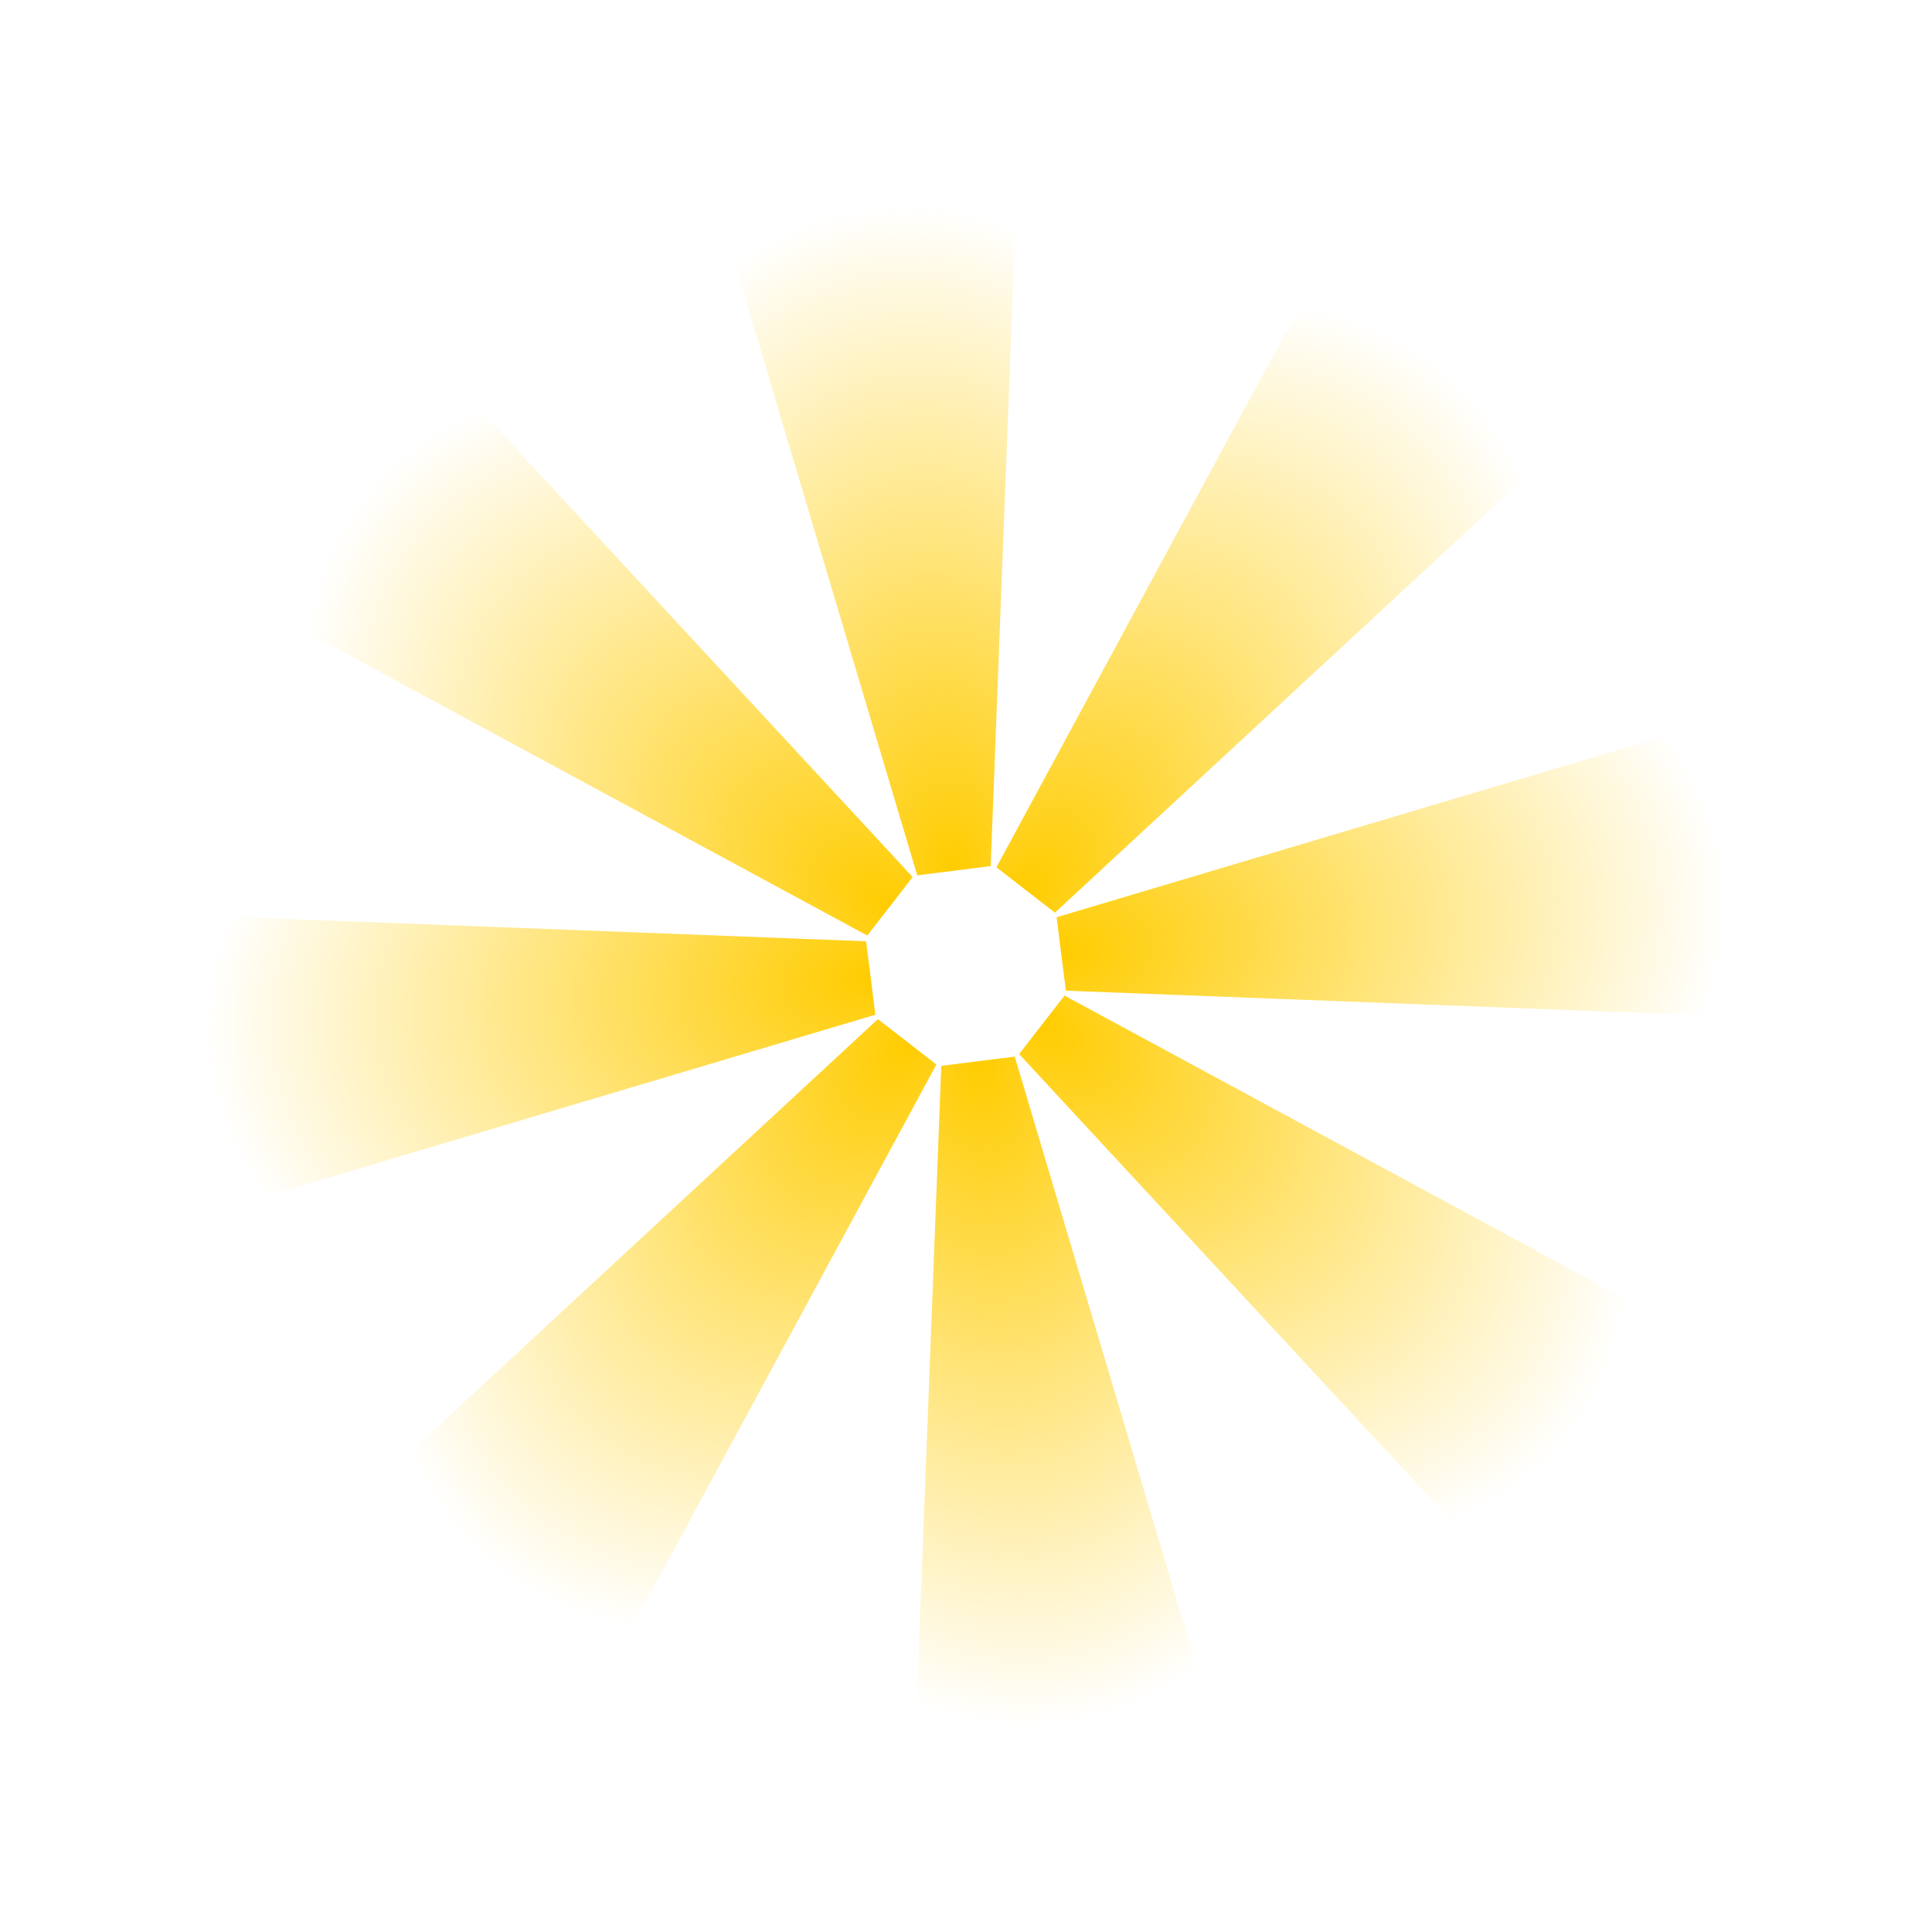 <?xml version="1.0" encoding="UTF-8" standalone="no"?>
<!-- Created with Inkscape (http://www.inkscape.org/) -->

<svg
   xmlns:osb="http://www.openswatchbook.org/uri/2009/osb"
   xmlns:dc="http://purl.org/dc/elements/1.1/"
   xmlns:cc="http://creativecommons.org/ns#"
   xmlns:rdf="http://www.w3.org/1999/02/22-rdf-syntax-ns#"
   xmlns:svg="http://www.w3.org/2000/svg"
   xmlns="http://www.w3.org/2000/svg"
   xmlns:xlink="http://www.w3.org/1999/xlink"
   xmlns:sodipodi="http://sodipodi.sourceforge.net/DTD/sodipodi-0.dtd"
   xmlns:inkscape="http://www.inkscape.org/namespaces/inkscape"
   width="90.694mm"
   height="90.694mm"
   viewBox="0 0 90.694 90.694"
   version="1.1"
   id="svg4930"
   inkscape:version="0.92.1 r"
   sodipodi:docname="bonus-rays.svg">
  <defs
     id="defs4924">
    <inkscape:path-effect
       effect="mirror_symmetry"
       start_point="178.001,150.536"
       end_point="178.001,190.092"
       center_point="178.001,170.314"
       id="path-effect5769"
       is_visible="true"
       mode="free"
       discard_orig_path="false"
       fuse_paths="false"
       oposite_fuse="false" />
    <inkscape:path-effect
       oposite_fuse="false"
       fuse_paths="false"
       discard_orig_path="false"
       mode="free"
       is_visible="true"
       id="path-effect5765"
       center_point="178.001,170.314"
       end_point="178.001,190.092"
       start_point="178.001,150.536"
       effect="mirror_symmetry" />
    <inkscape:path-effect
       oposite_fuse="false"
       fuse_paths="false"
       discard_orig_path="false"
       mode="free"
       is_visible="true"
       id="path-effect5757"
       center_point="178.001,170.314"
       end_point="178.001,190.092"
       start_point="178.001,150.536"
       effect="mirror_symmetry" />
    <inkscape:path-effect
       effect="mirror_symmetry"
       start_point="178.001,150.536"
       end_point="178.001,190.092"
       center_point="178.001,170.314"
       id="path-effect5753"
       is_visible="true"
       mode="free"
       discard_orig_path="false"
       fuse_paths="false"
       oposite_fuse="false" />
    <inkscape:path-effect
       effect="mirror_symmetry"
       start_point="178.001,150.536"
       end_point="178.001,190.092"
       center_point="178.001,170.314"
       id="path-effect5745"
       is_visible="true"
       mode="free"
       discard_orig_path="false"
       fuse_paths="false"
       oposite_fuse="false" />
    <inkscape:path-effect
       oposite_fuse="false"
       fuse_paths="false"
       discard_orig_path="false"
       mode="free"
       is_visible="true"
       id="path-effect5741"
       center_point="178.001,170.314"
       end_point="178.001,190.092"
       start_point="178.001,150.536"
       effect="mirror_symmetry" />
    <inkscape:path-effect
       oposite_fuse="false"
       fuse_paths="false"
       discard_orig_path="false"
       mode="free"
       is_visible="true"
       id="path-effect5735"
       center_point="178.001,170.314"
       end_point="178.001,190.092"
       start_point="178.001,150.536"
       effect="mirror_symmetry" />
    <linearGradient
       inkscape:collect="always"
       id="linearGradient5612">
      <stop
         style="stop-color:#ffcc00;stop-opacity:1"
         offset="0"
         id="stop5608" />
      <stop
         style="stop-color:#ffcc00;stop-opacity:0;"
         offset="1"
         id="stop5610" />
    </linearGradient>
    <inkscape:path-effect
       effect="mirror_symmetry"
       start_point="178.001,150.536"
       end_point="178.001,190.092"
       center_point="178.001,170.314"
       id="path-effect5606"
       is_visible="true"
       mode="free"
       discard_orig_path="false"
       fuse_paths="false"
       oposite_fuse="false" />
    <filter
       inkscape:collect="always"
       style="color-interpolation-filters:sRGB"
       id="filter5648"
       x="-0.041"
       width="1.081"
       y="-0.017"
       height="1.034">
      <feGaussianBlur
         inkscape:collect="always"
         stdDeviation="0.281"
         id="feGaussianBlur5650" />
    </filter>
    <radialGradient
       inkscape:collect="always"
       xlink:href="#linearGradient5612"
       id="radialGradient5652"
       cx="178.001"
       cy="178.978"
       fx="178.001"
       fy="178.978"
       r="8.959"
       gradientTransform="matrix(2.223,0,0,3.506,-217.722,-437.399)"
       gradientUnits="userSpaceOnUse" />
    <radialGradient
       inkscape:collect="always"
       xlink:href="#linearGradient5612"
       id="radialGradient5737"
       gradientUnits="userSpaceOnUse"
       gradientTransform="matrix(2.223,0,0,3.506,-217.722,-437.399)"
       cx="178.001"
       cy="178.978"
       fx="178.001"
       fy="178.978"
       r="8.959" />
    <radialGradient
       inkscape:collect="always"
       xlink:href="#linearGradient5612"
       id="radialGradient5747"
       gradientUnits="userSpaceOnUse"
       gradientTransform="matrix(2.223,0,0,3.506,-217.722,-437.399)"
       cx="178.001"
       cy="178.978"
       fx="178.001"
       fy="178.978"
       r="8.959" />
    <radialGradient
       inkscape:collect="always"
       xlink:href="#linearGradient5612"
       id="radialGradient5749"
       gradientUnits="userSpaceOnUse"
       gradientTransform="matrix(2.223,0,0,3.506,-217.722,-437.399)"
       cx="178.001"
       cy="178.978"
       fx="178.001"
       fy="178.978"
       r="8.959" />
    <radialGradient
       inkscape:collect="always"
       xlink:href="#linearGradient5612"
       id="radialGradient5759"
       gradientUnits="userSpaceOnUse"
       gradientTransform="matrix(2.223,0,0,3.506,-217.722,-437.399)"
       cx="178.001"
       cy="178.978"
       fx="178.001"
       fy="178.978"
       r="8.959" />
    <radialGradient
       inkscape:collect="always"
       xlink:href="#linearGradient5612"
       id="radialGradient5761"
       gradientUnits="userSpaceOnUse"
       gradientTransform="matrix(2.223,0,0,3.506,-217.722,-437.399)"
       cx="178.001"
       cy="178.978"
       fx="178.001"
       fy="178.978"
       r="8.959" />
    <radialGradient
       inkscape:collect="always"
       xlink:href="#linearGradient5612"
       id="radialGradient5771"
       gradientUnits="userSpaceOnUse"
       gradientTransform="matrix(2.223,0,0,3.506,-217.722,-437.399)"
       cx="178.001"
       cy="178.978"
       fx="178.001"
       fy="178.978"
       r="8.959" />
    <radialGradient
       inkscape:collect="always"
       xlink:href="#linearGradient5612"
       id="radialGradient5773"
       gradientUnits="userSpaceOnUse"
       gradientTransform="matrix(2.223,0,0,3.506,-217.722,-437.399)"
       cx="178.001"
       cy="178.978"
       fx="178.001"
       fy="178.978"
       r="8.959" />
    <linearGradient
       gradientTransform="translate(-96.37,57.378)"
       id="linearGradient4571"
       osb:paint="solid">
      <stop
         style="stop-color:#000000;stop-opacity:1;"
         offset="0"
         id="stop4569" />
    </linearGradient>
  </defs>
  <sodipodi:namedview
     id="base"
     pagecolor="#000000"
     bordercolor="#666666"
     borderopacity="1.0"
     inkscape:pageopacity="0"
     inkscape:pageshadow="2"
     inkscape:zoom="1.979899"
     inkscape:cx="226.31683"
     inkscape:cy="145.62753"
     inkscape:document-units="mm"
     inkscape:current-layer="layer1"
     showgrid="false"
     fit-margin-top="0"
     fit-margin-left="0"
     fit-margin-right="0"
     fit-margin-bottom="0"
     inkscape:window-width="1920"
     inkscape:window-height="1053"
     inkscape:window-x="0"
     inkscape:window-y="27"
     inkscape:window-maximized="1" />
  <g
     inkscape:label="Layer 1"
     inkscape:groupmode="layer"
     id="layer1"
     transform="translate(-3.644,-118.733)">
    <g
       id="g5783"
       transform="rotate(82.807,130.803,106.181)"
       style="opacity:1">
      <path
         sodipodi:nodetypes="ccccc"
         inkscape:connector-curvature="0"
         inkscape:original-d="m 169.71614,150.5363 h 8.28536 v 39.55589 h -1.73725 z"
         inkscape:path-effect="#path-effect5606"
         id="rect5603"
         d="m 169.716,150.536 h 8.285 v 39.556 h -1.737 z m 16.571,0 h -8.285 v 39.556 h 1.737 z"
         style="fill:url(#radialGradient5652);fill-opacity:1;stroke:none;stroke-width:0.479;stroke-linejoin:round;stroke-miterlimit:4;stroke-dasharray:none;stroke-opacity:1;filter:url(#filter5648)" />
      <path
         transform="matrix(1,0,0,-1,0,389.198)"
         style="fill:url(#radialGradient5737);fill-opacity:1;stroke:none;stroke-width:0.479;stroke-linejoin:round;stroke-miterlimit:4;stroke-dasharray:none;stroke-opacity:1;filter:url(#filter5648)"
         d="m 169.716,150.536 h 8.285 v 39.556 h -1.737 z m 16.571,0 h -8.285 v 39.556 h 1.737 z"
         id="path5733"
         inkscape:path-effect="#path-effect5735"
         inkscape:original-d="m 169.71614,150.5363 h 8.28536 v 39.55589 h -1.73725 z"
         inkscape:connector-curvature="0"
         sodipodi:nodetypes="ccccc" />
      <path
         transform="rotate(45,178.001,194.599)"
         style="fill:url(#radialGradient5747);fill-opacity:1;stroke:none;stroke-width:0.479;stroke-linejoin:round;stroke-miterlimit:4;stroke-dasharray:none;stroke-opacity:1;filter:url(#filter5648)"
         d="m 169.716,150.536 h 8.285 v 39.556 h -1.737 z m 16.571,0 h -8.285 v 39.556 h 1.737 z"
         id="path5739"
         inkscape:path-effect="#path-effect5741"
         inkscape:original-d="m 169.71614,150.5363 h 8.28536 v 39.55589 h -1.73725 z"
         inkscape:connector-curvature="0"
         sodipodi:nodetypes="ccccc" />
      <path
         sodipodi:nodetypes="ccccc"
         inkscape:connector-curvature="0"
         inkscape:original-d="m 169.71614,150.5363 h 8.28536 v 39.55589 h -1.73725 z"
         inkscape:path-effect="#path-effect5745"
         id="path5743"
         d="m 169.716,150.536 h 8.285 v 39.556 h -1.737 z m 16.571,0 h -8.285 v 39.556 h 1.737 z"
         style="fill:url(#radialGradient5749);fill-opacity:1;stroke:none;stroke-width:0.479;stroke-linejoin:round;stroke-miterlimit:4;stroke-dasharray:none;stroke-opacity:1;filter:url(#filter5648)"
         transform="matrix(0.707,0.707,0.707,-0.707,-85.467,206.336)" />
      <path
         sodipodi:nodetypes="ccccc"
         inkscape:connector-curvature="0"
         inkscape:original-d="m 169.71614,150.5363 h 8.28536 v 39.55589 h -1.73725 z"
         inkscape:path-effect="#path-effect5753"
         id="path5751"
         d="m 169.716,150.536 h 8.285 v 39.556 h -1.737 z m 16.571,0 h -8.285 v 39.556 h 1.737 z"
         style="fill:url(#radialGradient5759);fill-opacity:1;stroke:none;stroke-width:0.479;stroke-linejoin:round;stroke-miterlimit:4;stroke-dasharray:none;stroke-opacity:1;filter:url(#filter5648)"
         transform="rotate(90,178.001,194.599)" />
      <path
         transform="matrix(0,1,1,0,-16.598,16.598)"
         style="fill:url(#radialGradient5761);fill-opacity:1;stroke:none;stroke-width:0.479;stroke-linejoin:round;stroke-miterlimit:4;stroke-dasharray:none;stroke-opacity:1;filter:url(#filter5648)"
         d="m 169.716,150.536 h 8.285 v 39.556 h -1.737 z m 16.571,0 h -8.285 v 39.556 h 1.737 z"
         id="path5755"
         inkscape:path-effect="#path-effect5757"
         inkscape:original-d="m 169.71614,150.5363 h 8.28536 v 39.55589 h -1.73725 z"
         inkscape:connector-curvature="0"
         sodipodi:nodetypes="ccccc" />
      <path
         transform="rotate(135,178.001,194.599)"
         style="fill:url(#radialGradient5771);fill-opacity:1;stroke:none;stroke-width:0.479;stroke-linejoin:round;stroke-miterlimit:4;stroke-dasharray:none;stroke-opacity:1;filter:url(#filter5648)"
         d="m 169.716,150.536 h 8.285 v 39.556 h -1.737 z m 16.571,0 h -8.285 v 39.556 h 1.737 z"
         id="path5763"
         inkscape:path-effect="#path-effect5765"
         inkscape:original-d="m 169.71614,150.5363 h 8.28536 v 39.55589 h -1.73725 z"
         inkscape:connector-curvature="0"
         sodipodi:nodetypes="ccccc" />
      <path
         sodipodi:nodetypes="ccccc"
         inkscape:connector-curvature="0"
         inkscape:original-d="m 169.71614,150.5363 h 8.28536 v 39.55589 h -1.73725 z"
         inkscape:path-effect="#path-effect5769"
         id="path5767"
         d="m 169.716,150.536 h 8.285 v 39.556 h -1.737 z m 16.571,0 h -8.285 v 39.556 h 1.737 z"
         style="fill:url(#radialGradient5773);fill-opacity:1;stroke:none;stroke-width:0.479;stroke-linejoin:round;stroke-miterlimit:4;stroke-dasharray:none;stroke-opacity:1;filter:url(#filter5648)"
         transform="matrix(-0.707,0.707,0.707,0.707,166.265,-68.869)" />
    </g>
  </g>
</svg>
